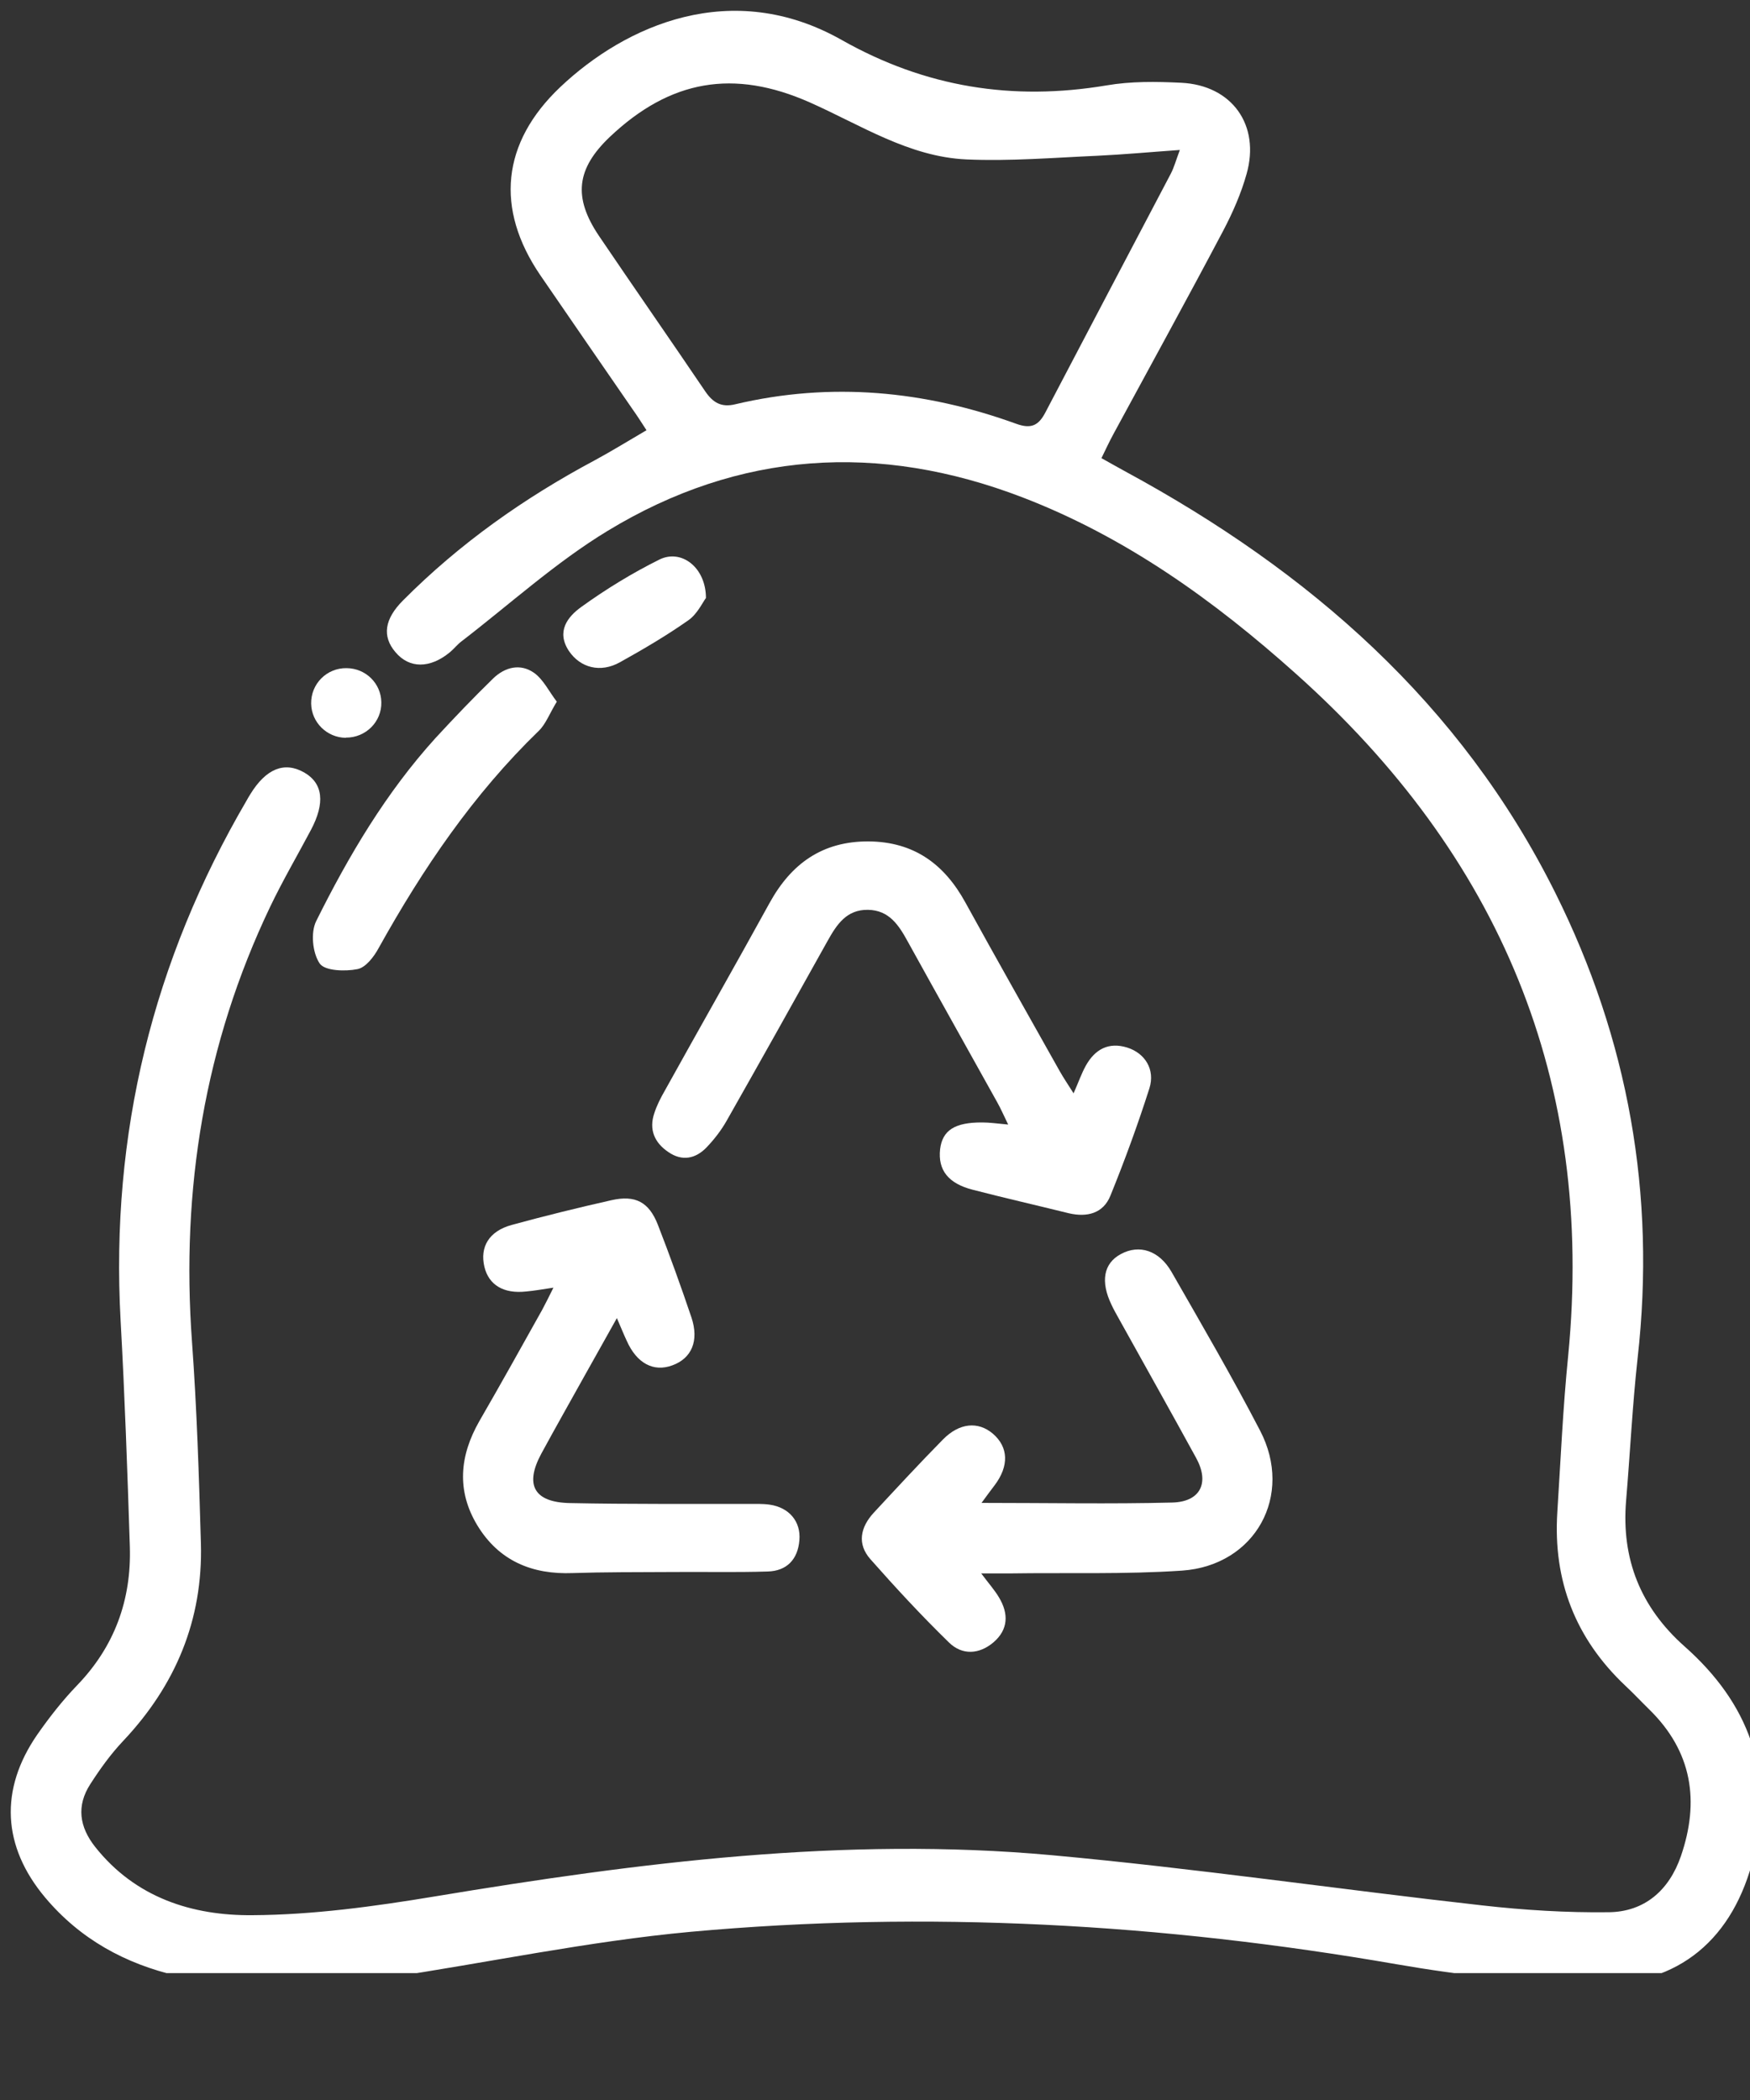 <svg width="10" height="12" viewBox="0 0 10 12" fill="none" xmlns="http://www.w3.org/2000/svg">
<rect x="0" y="0" width="10" height="12" fill="#333333" stroke="none"/>
<g clip-path="url(#clip0_1383_11200)">
<path d="M3.694 2.458C3.664 2.412 3.642 2.377 3.617 2.342C3.44 2.085 3.263 1.829 3.087 1.572C2.829 1.193 2.866 0.816 3.201 0.498C3.576 0.143 4.182 -0.126 4.809 0.228C5.288 0.499 5.786 0.578 6.323 0.488C6.462 0.464 6.607 0.466 6.75 0.473C7.04 0.487 7.203 0.715 7.123 0.995C7.092 1.106 7.044 1.215 6.99 1.318C6.784 1.708 6.571 2.095 6.361 2.483C6.339 2.524 6.319 2.566 6.294 2.618C6.345 2.647 6.389 2.671 6.434 2.696C7.481 3.264 8.347 4.018 8.887 5.101C9.305 5.939 9.463 6.826 9.358 7.759C9.328 8.03 9.315 8.303 9.292 8.575C9.264 8.909 9.375 9.185 9.626 9.408C9.991 9.731 10.14 10.126 10.022 10.608C9.907 11.077 9.596 11.347 9.112 11.338C8.734 11.331 8.353 11.289 7.979 11.224C6.642 10.992 5.296 10.916 3.946 11.039C3.361 11.093 2.783 11.216 2.202 11.303C1.806 11.363 1.41 11.382 1.015 11.291C0.716 11.222 0.458 11.081 0.258 10.843C0.013 10.551 -0.004 10.226 0.213 9.912C0.282 9.813 0.358 9.716 0.441 9.63C0.655 9.408 0.751 9.142 0.742 8.839C0.728 8.407 0.713 7.975 0.689 7.543C0.631 6.479 0.873 5.491 1.41 4.573C1.416 4.562 1.423 4.55 1.43 4.539C1.52 4.392 1.625 4.35 1.738 4.414C1.846 4.476 1.859 4.588 1.776 4.744C1.699 4.889 1.616 5.031 1.545 5.179C1.168 5.967 1.034 6.798 1.097 7.666C1.125 8.05 1.137 8.435 1.148 8.82C1.16 9.257 1.003 9.631 0.704 9.948C0.633 10.023 0.572 10.108 0.516 10.195C0.436 10.319 0.453 10.439 0.544 10.554C0.774 10.844 1.098 10.947 1.442 10.944C1.789 10.942 2.139 10.894 2.483 10.837C3.652 10.643 4.823 10.493 6.009 10.601C6.831 10.676 7.649 10.796 8.47 10.888C8.709 10.915 8.952 10.93 9.192 10.927C9.398 10.925 9.538 10.801 9.605 10.607C9.713 10.293 9.67 10.01 9.426 9.77C9.38 9.725 9.335 9.677 9.288 9.633C9.002 9.363 8.874 9.032 8.899 8.641C8.918 8.343 8.931 8.045 8.961 7.747C9.114 6.178 8.568 4.888 7.403 3.848C6.937 3.431 6.432 3.068 5.84 2.841C5.02 2.527 4.224 2.577 3.473 3.033C3.176 3.213 2.914 3.452 2.637 3.665C2.613 3.683 2.594 3.708 2.571 3.727C2.457 3.821 2.339 3.821 2.26 3.727C2.182 3.636 2.197 3.537 2.303 3.431C2.626 3.106 2.996 2.845 3.399 2.63C3.497 2.577 3.592 2.518 3.695 2.458H3.694ZM6.742 0.857C6.571 0.869 6.421 0.883 6.272 0.89C6.022 0.901 5.772 0.922 5.522 0.911C5.194 0.896 4.918 0.714 4.627 0.585C4.193 0.393 3.83 0.455 3.484 0.783C3.294 0.964 3.274 1.127 3.422 1.347C3.623 1.644 3.828 1.938 4.029 2.235C4.073 2.3 4.121 2.33 4.202 2.31C4.748 2.181 5.284 2.232 5.808 2.422C5.892 2.452 5.934 2.432 5.973 2.358C6.211 1.903 6.451 1.448 6.69 0.993C6.709 0.957 6.72 0.915 6.742 0.857Z" fill="white"/>
<path d="M6.135 6.247C6.164 6.181 6.181 6.132 6.205 6.089C6.257 5.996 6.335 5.953 6.441 5.986C6.543 6.018 6.602 6.112 6.568 6.219C6.502 6.426 6.427 6.631 6.345 6.833C6.304 6.934 6.212 6.957 6.108 6.933C5.926 6.888 5.742 6.846 5.56 6.799C5.418 6.763 5.359 6.686 5.372 6.567C5.385 6.459 5.456 6.413 5.613 6.414C5.655 6.414 5.696 6.42 5.761 6.426C5.736 6.375 5.719 6.335 5.698 6.298C5.528 5.992 5.356 5.686 5.187 5.38C5.136 5.287 5.081 5.201 4.96 5.199C4.838 5.197 4.782 5.282 4.73 5.375C4.539 5.718 4.347 6.061 4.153 6.403C4.122 6.458 4.082 6.51 4.038 6.556C3.976 6.621 3.898 6.638 3.819 6.583C3.74 6.53 3.707 6.454 3.739 6.361C3.753 6.317 3.775 6.274 3.798 6.234C3.997 5.875 4.2 5.519 4.398 5.159C4.522 4.934 4.7 4.807 4.963 4.808C5.222 4.81 5.396 4.937 5.517 5.158C5.694 5.48 5.875 5.799 6.055 6.12C6.077 6.159 6.102 6.196 6.135 6.248L6.135 6.247Z" fill="white"/>
<path d="M5.608 8.588C5.991 8.588 6.345 8.595 6.698 8.586C6.86 8.582 6.913 8.473 6.835 8.331C6.691 8.068 6.545 7.808 6.4 7.547C6.384 7.517 6.366 7.488 6.352 7.457C6.287 7.323 6.306 7.219 6.405 7.166C6.51 7.109 6.624 7.145 6.695 7.269C6.867 7.569 7.041 7.868 7.2 8.174C7.394 8.545 7.174 8.946 6.754 8.975C6.426 8.997 6.097 8.986 5.769 8.991C5.723 8.991 5.677 8.991 5.607 8.991C5.652 9.051 5.685 9.088 5.709 9.129C5.764 9.221 5.762 9.311 5.678 9.384C5.596 9.454 5.498 9.46 5.422 9.385C5.266 9.233 5.118 9.073 4.974 8.91C4.896 8.822 4.917 8.727 4.992 8.645C5.123 8.504 5.253 8.363 5.388 8.226C5.482 8.13 5.589 8.121 5.673 8.192C5.763 8.269 5.767 8.377 5.683 8.488C5.663 8.514 5.644 8.54 5.608 8.589V8.588Z" fill="white"/>
<path d="M3.163 7.358C3.097 7.368 3.051 7.376 3.006 7.38C2.878 7.394 2.793 7.343 2.768 7.239C2.741 7.125 2.795 7.035 2.923 7C3.113 6.948 3.304 6.901 3.495 6.858C3.63 6.828 3.708 6.868 3.759 6.998C3.827 7.173 3.891 7.35 3.951 7.528C3.996 7.662 3.952 7.762 3.842 7.802C3.734 7.842 3.638 7.79 3.581 7.661C3.565 7.627 3.551 7.592 3.525 7.532C3.459 7.651 3.403 7.749 3.348 7.848C3.263 8.001 3.176 8.154 3.093 8.307C2.997 8.485 3.051 8.585 3.257 8.589C3.594 8.596 3.932 8.593 4.27 8.594C4.313 8.594 4.356 8.592 4.398 8.598C4.509 8.614 4.577 8.694 4.568 8.801C4.559 8.912 4.495 8.977 4.387 8.98C4.199 8.986 4.011 8.981 3.823 8.983C3.639 8.984 3.456 8.983 3.272 8.989C3.04 8.998 2.851 8.919 2.728 8.717C2.608 8.519 2.626 8.319 2.739 8.121C2.861 7.91 2.979 7.698 3.098 7.485C3.118 7.448 3.136 7.411 3.163 7.357L3.163 7.358Z" fill="white"/>
<path d="M3.182 4.009C3.14 4.078 3.119 4.137 3.079 4.176C2.704 4.539 2.416 4.964 2.164 5.417C2.137 5.467 2.09 5.529 2.042 5.538C1.972 5.552 1.856 5.548 1.827 5.506C1.786 5.446 1.774 5.329 1.807 5.263C1.993 4.889 2.206 4.529 2.489 4.217C2.596 4.101 2.705 3.987 2.818 3.877C2.886 3.811 2.974 3.79 3.052 3.845C3.105 3.883 3.137 3.951 3.182 4.01V4.009Z" fill="white"/>
<path d="M4.034 3.417C4.014 3.444 3.984 3.509 3.934 3.544C3.809 3.632 3.676 3.71 3.543 3.784C3.431 3.847 3.316 3.816 3.251 3.72C3.177 3.608 3.244 3.524 3.322 3.468C3.462 3.367 3.612 3.275 3.767 3.198C3.892 3.135 4.034 3.241 4.034 3.418V3.417Z" fill="white"/>
<path d="M1.976 4.216C1.868 4.215 1.78 4.128 1.778 4.021C1.776 3.908 1.867 3.816 1.981 3.818C2.09 3.819 2.177 3.905 2.179 4.012C2.182 4.124 2.09 4.216 1.976 4.215V4.216Z" fill="white"/>
</g>
<defs>
<clipPath id="clip0_1383_11200">
<rect width="10" height="11.275" fill="white"/>
</clipPath>
</defs>
</svg>
